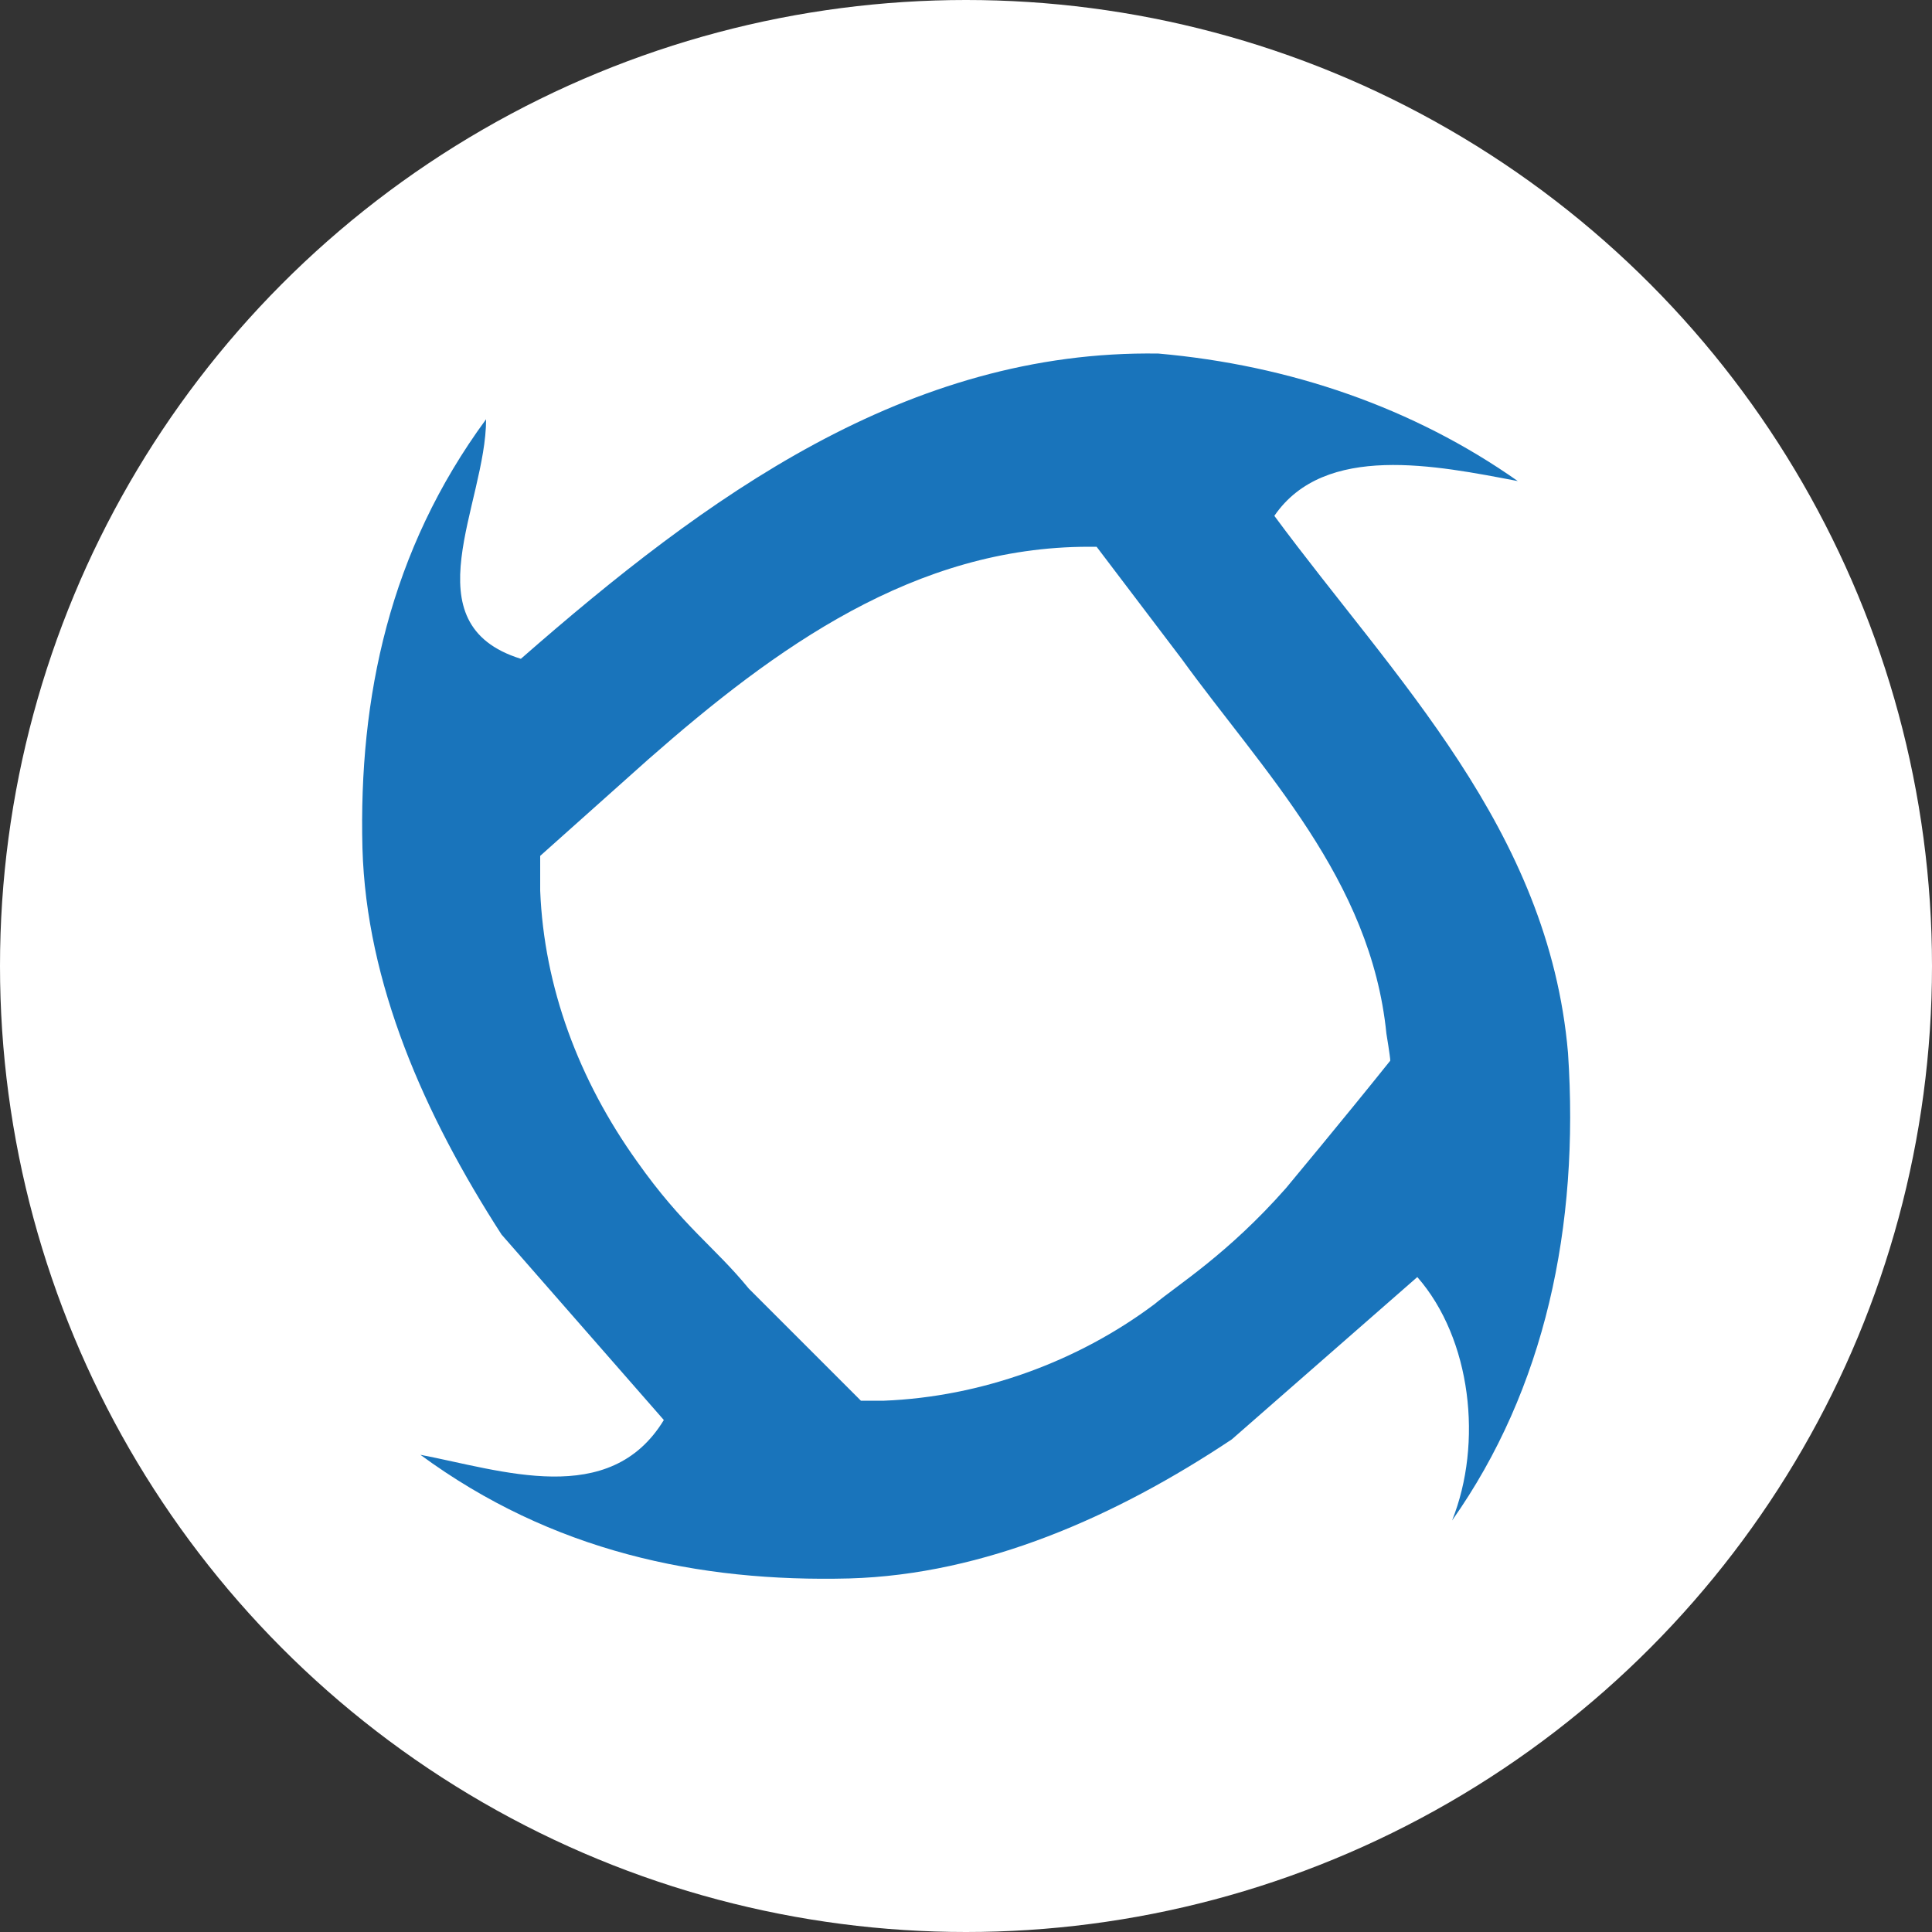 <svg xmlns="http://www.w3.org/2000/svg" viewBox="0 0 50 50">
  <rect x="0" y="0" width="50" height="50" fill="#333333" stroke="none"/>
  <circle cx="25" cy="25" r="25" fill="#fff"/>
  <path fill="#1974bb" d="M40.58 27.25c-.5-5.8-4.5-9.7-7.6-13.9 1.3-1.9 4.2-1.3 6.3-.9-2.7-1.9-5.9-3-9.3-3.3-6.5-.1-11.7 3.7-16.5 7.9-2.9-.9-.9-4-.9-6.2-2.5 3.4-3.3 7.2-3.2 11.1.1 3.5 1.6 6.9 3.6 10l4.2 4.8c-1.4 2.3-4.2 1.3-6.3.9 3.4 2.5 7.2 3.3 11.1 3.2 3.5-.1 6.9-1.6 9.9-3.6l4.8-4.2c1.4 1.6 1.7 4.3.9 6.3 2.4-3.4 3.3-7.6 3-12.1zm-4.6.2c-1.2 1.5-2.7 3.3-2.7 3.3-1.5 1.7-2.8 2.5-3.4 3-2 1.5-4.5 2.4-7 2.5h-.6l-.1-.1-2.8-2.8c-.9-1.1-1.7-1.6-2.9-3.3-1.5-2.1-2.4-4.5-2.5-7v-.9l2.8-2.5c3.3-2.9 6.9-5.5 11.4-5.5h.2l2.2 2.9c2.1 2.9 4.9 5.7 5.3 9.7 0 0 .1.6.1.7z" class="st0"/>
</svg>
